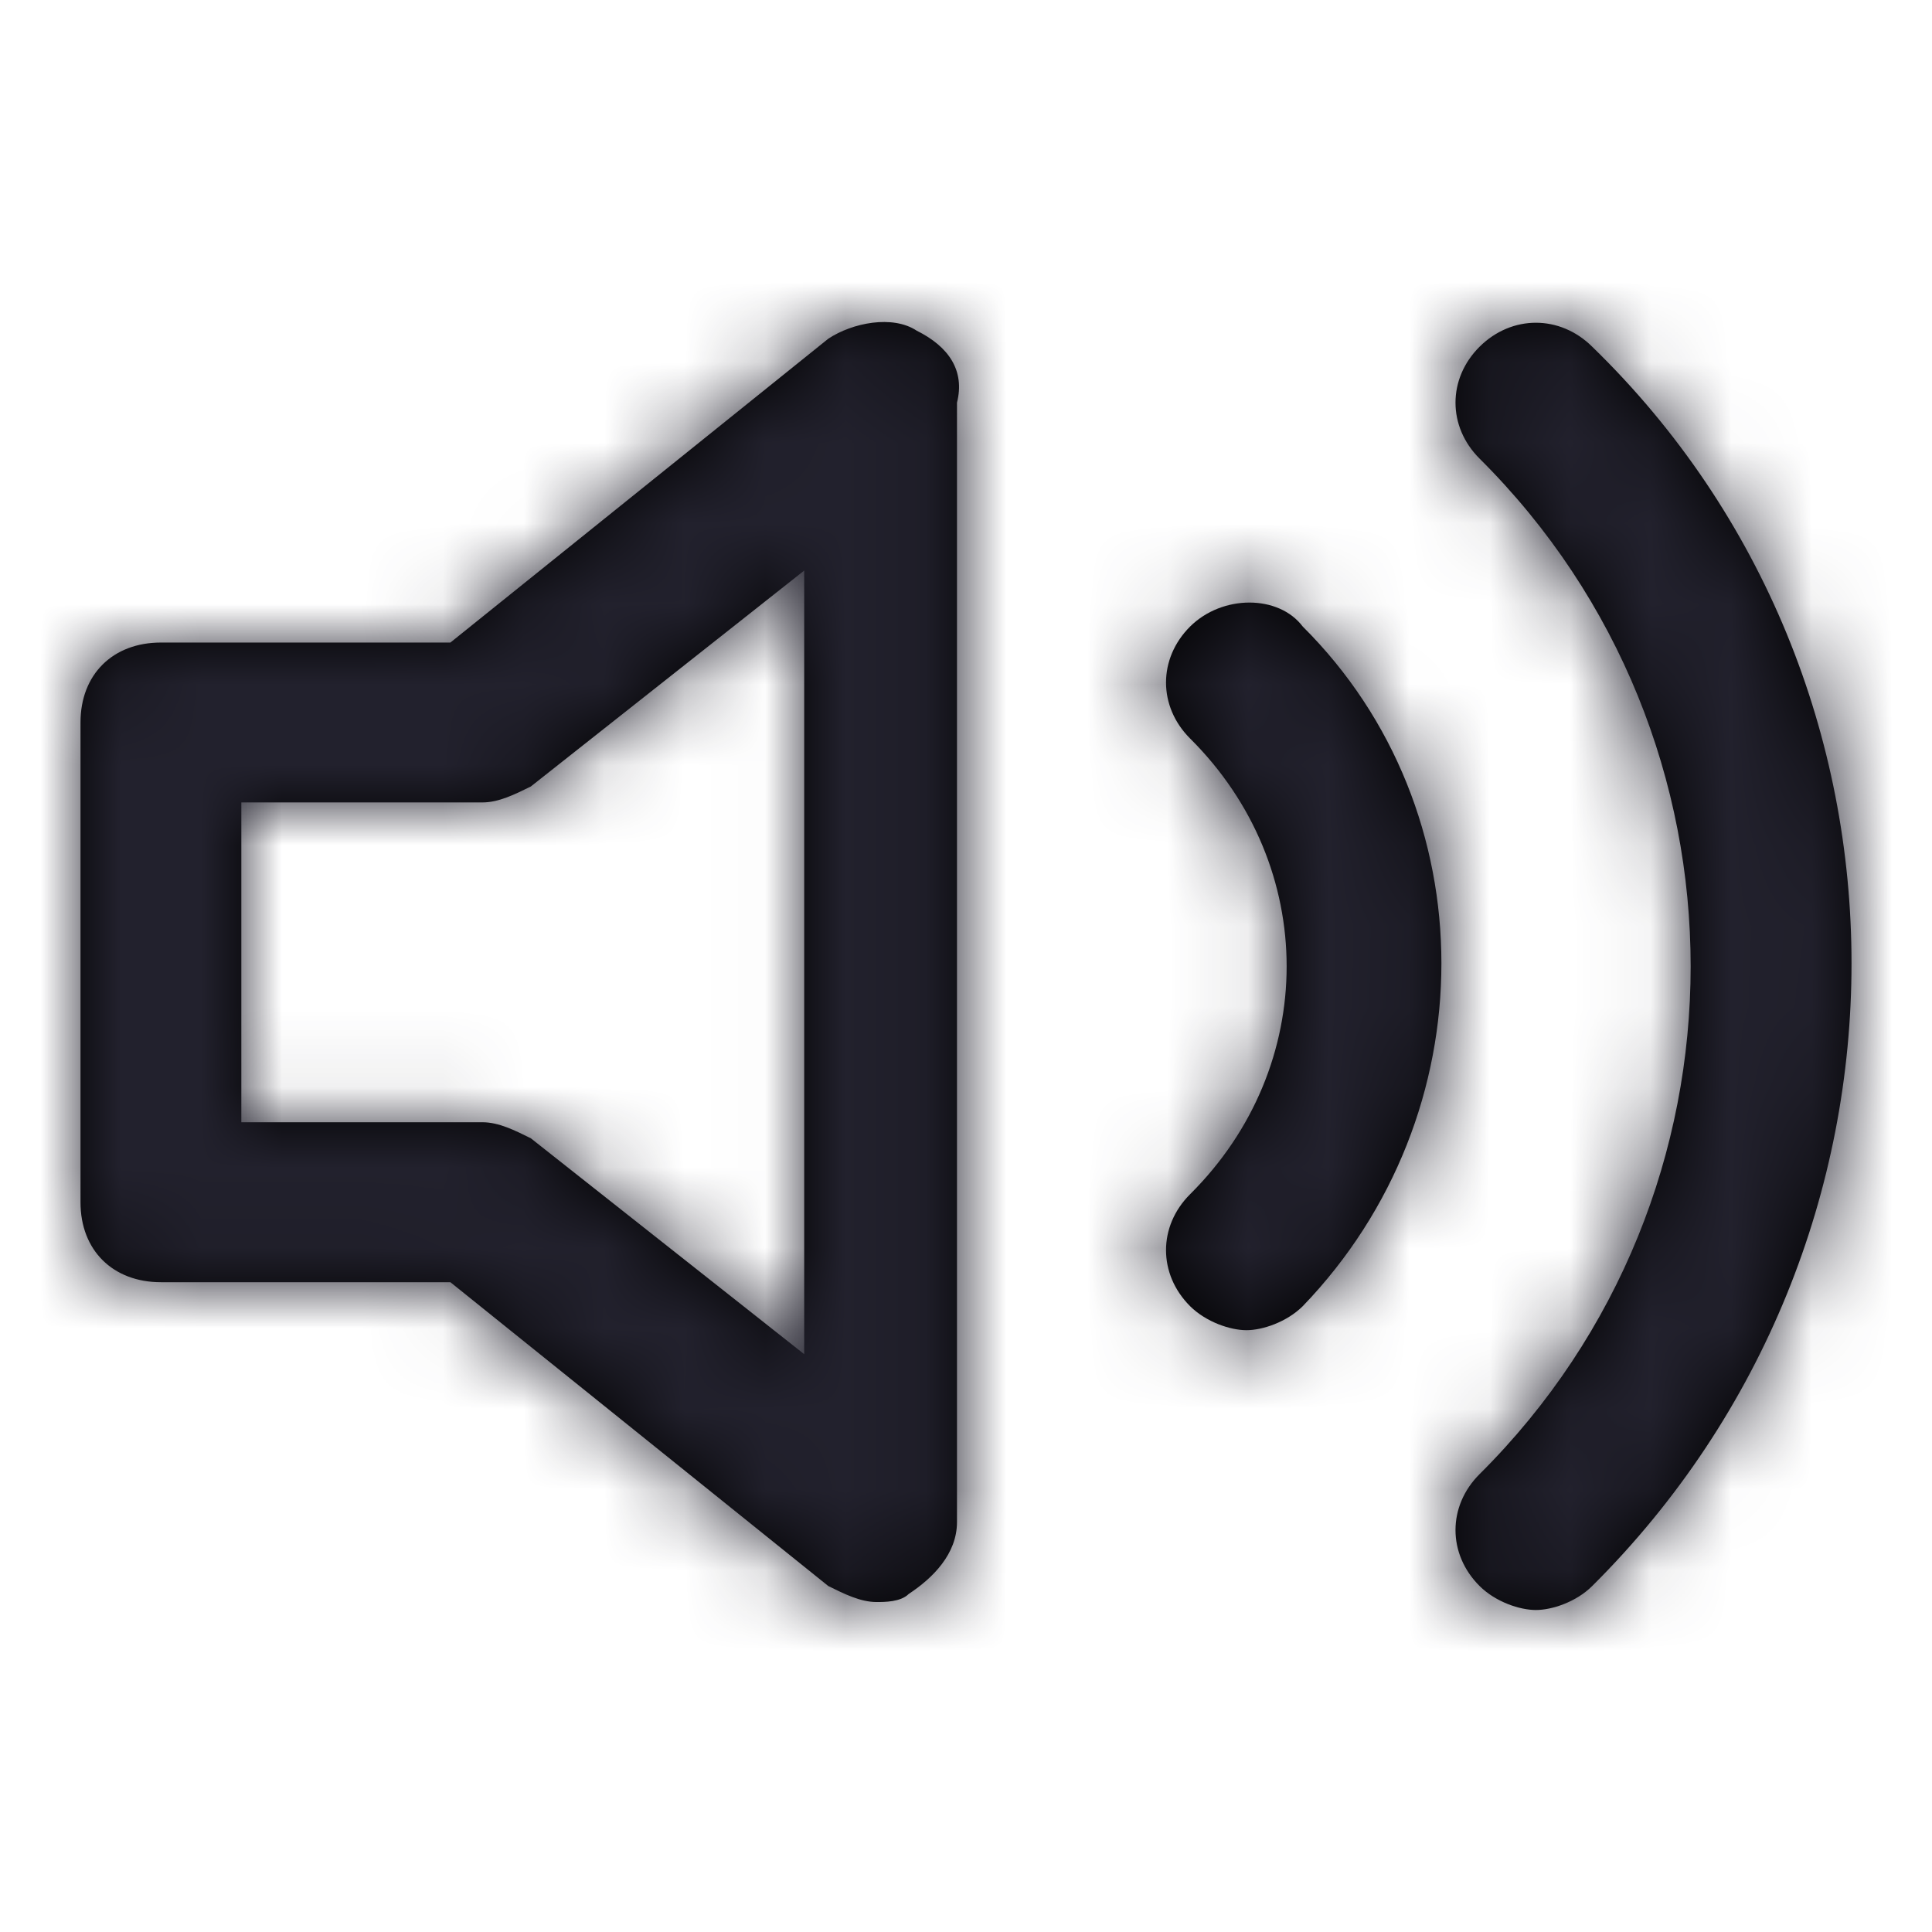 <?xml version="1.0" encoding="UTF-8"?>
<svg width="24px" height="24px" viewBox="0 0 24 24" version="1.1" xmlns="http://www.w3.org/2000/svg" xmlns:xlink="http://www.w3.org/1999/xlink">
    <title>Icon/volume-2</title>
    <defs>
        <path d="M11.388,4.108 C11.089,3.91 10.589,4.009 10.289,4.208 L5.595,7.982 L1.999,7.982 C1.4,7.982 1,8.379 1,8.975 L1,14.935 C1,15.53 1.4,15.928 1.999,15.928 L5.595,15.928 L10.289,19.702 C10.489,19.801 10.689,19.901 10.889,19.901 C10.989,19.901 11.188,19.901 11.288,19.801 C11.588,19.603 11.888,19.305 11.888,18.907 L11.888,5.002 C11.988,4.605 11.788,4.307 11.388,4.108 Z M9.99,16.822 L6.594,14.14 C6.394,14.041 6.194,13.941 5.994,13.941 L2.998,13.941 L2.998,9.968 L5.994,9.968 C6.194,9.968 6.394,9.869 6.594,9.77 L9.99,7.088 L9.99,16.822 Z M16.183,7.783 C18.48,10.068 18.48,13.842 16.183,16.226 C15.983,16.424 15.683,16.524 15.484,16.524 C15.284,16.524 14.984,16.424 14.784,16.226 C14.385,15.828 14.385,15.232 14.784,14.835 C16.383,13.246 16.383,10.763 14.784,9.174 C14.385,8.776 14.385,8.181 14.784,7.783 C15.184,7.386 15.883,7.386 16.183,7.783 Z M19.779,19.702 C19.579,19.901 19.279,20 19.079,20 C18.88,20 18.58,19.901 18.38,19.702 C17.981,19.305 17.981,18.709 18.38,18.312 C21.876,14.835 21.876,9.174 18.38,5.697 C17.981,5.3 17.981,4.704 18.38,4.307 C18.78,3.91 19.379,3.91 19.779,4.307 C24.074,8.479 24.074,15.431 19.779,19.702 Z" id="path-1"></path>
    </defs>
    <g id="Icon/volume-2" stroke="none" stroke-width="1" fill="none" fill-rule="evenodd">
        <mask id="mask-2" fill="white">
            <use xlink:href="#path-1"></use>
        </mask>
        <use id="Mask" fill="#000000" fill-rule="nonzero" xlink:href="#path-1"></use>
        <g id="Icon-Color" mask="url(#mask-2)" fill="#22212D">
            <rect id="Shape" x="0" y="0" width="24" height="24"></rect>
        </g>
    </g>
</svg>
